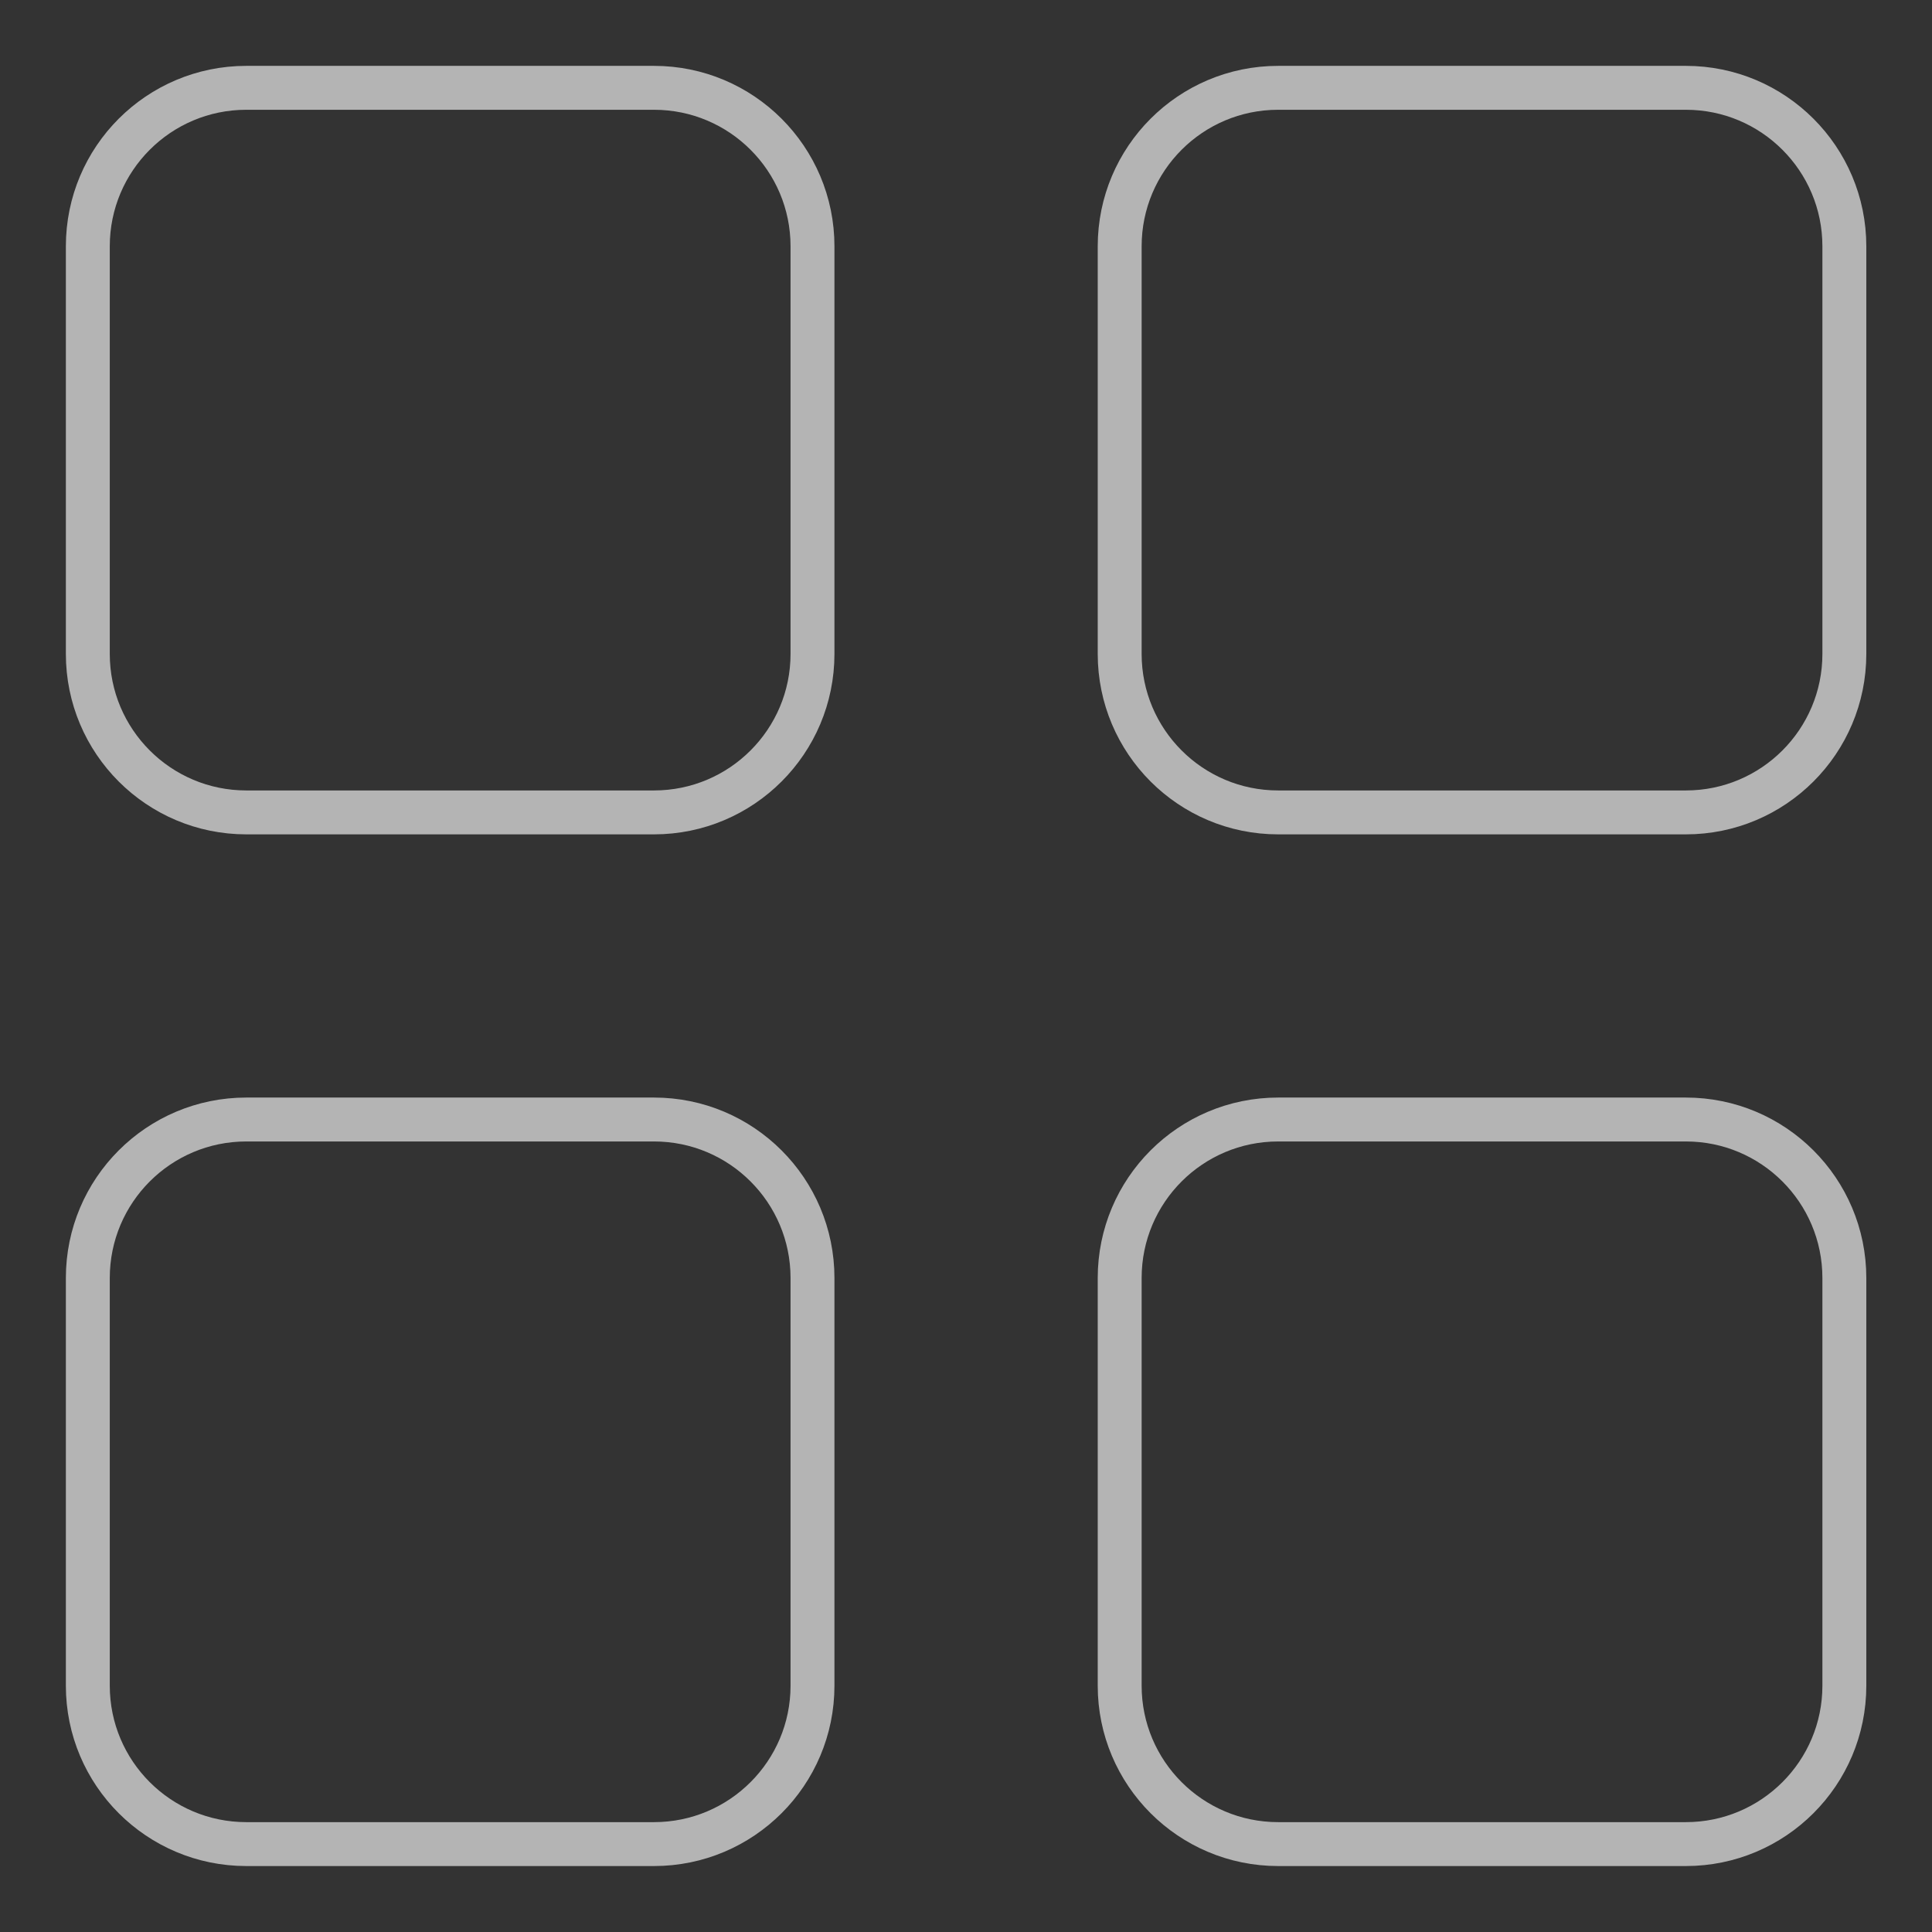 <svg width="22" height="22" viewBox="0 0 22 22" fill="none" xmlns="http://www.w3.org/2000/svg">
<rect x="0" y="0" width="22" height="22" fill="#333333" stroke="none"/>
<path d="M7.447 1H2.805C1.808 1 1 1.808 1 2.805V7.446C1 8.443 1.808 9.251 2.805 9.251H7.447C8.444 9.251 9.252 8.443 9.252 7.446V2.805C9.252 1.808 8.444 1 7.447 1Z" stroke="#ECEBEB" stroke-opacity="0.7" stroke-width="0.5" stroke-linecap="round" stroke-linejoin="round"/>
<path d="M19.197 1H14.555C13.558 1 12.75 1.808 12.75 2.805V7.446C12.75 8.443 13.558 9.251 14.555 9.251H19.197C20.194 9.251 21.002 8.443 21.002 7.446V2.805C21.002 1.808 20.194 1 19.197 1Z" stroke="#ECEBEB" stroke-opacity="0.7" stroke-width="0.5" stroke-linecap="round" stroke-linejoin="round"/>
<path d="M7.447 12.748H2.805C1.808 12.748 1 13.556 1 14.553V19.195C1 20.191 1.808 20.999 2.805 20.999H7.447C8.444 20.999 9.252 20.191 9.252 19.195V14.553C9.252 13.556 8.444 12.748 7.447 12.748Z" stroke="#ECEBEB" stroke-opacity="0.7" stroke-width="0.5" stroke-linecap="round" stroke-linejoin="round"/>
<path d="M19.197 12.748H14.555C13.558 12.748 12.75 13.556 12.75 14.553V19.195C12.75 20.191 13.558 20.999 14.555 20.999H19.197C20.194 20.999 21.002 20.191 21.002 19.195V14.553C21.002 13.556 20.194 12.748 19.197 12.748Z" stroke="#ECEBEB" stroke-opacity="0.7" stroke-width="0.5" stroke-linecap="round" stroke-linejoin="round"/>
</svg>
